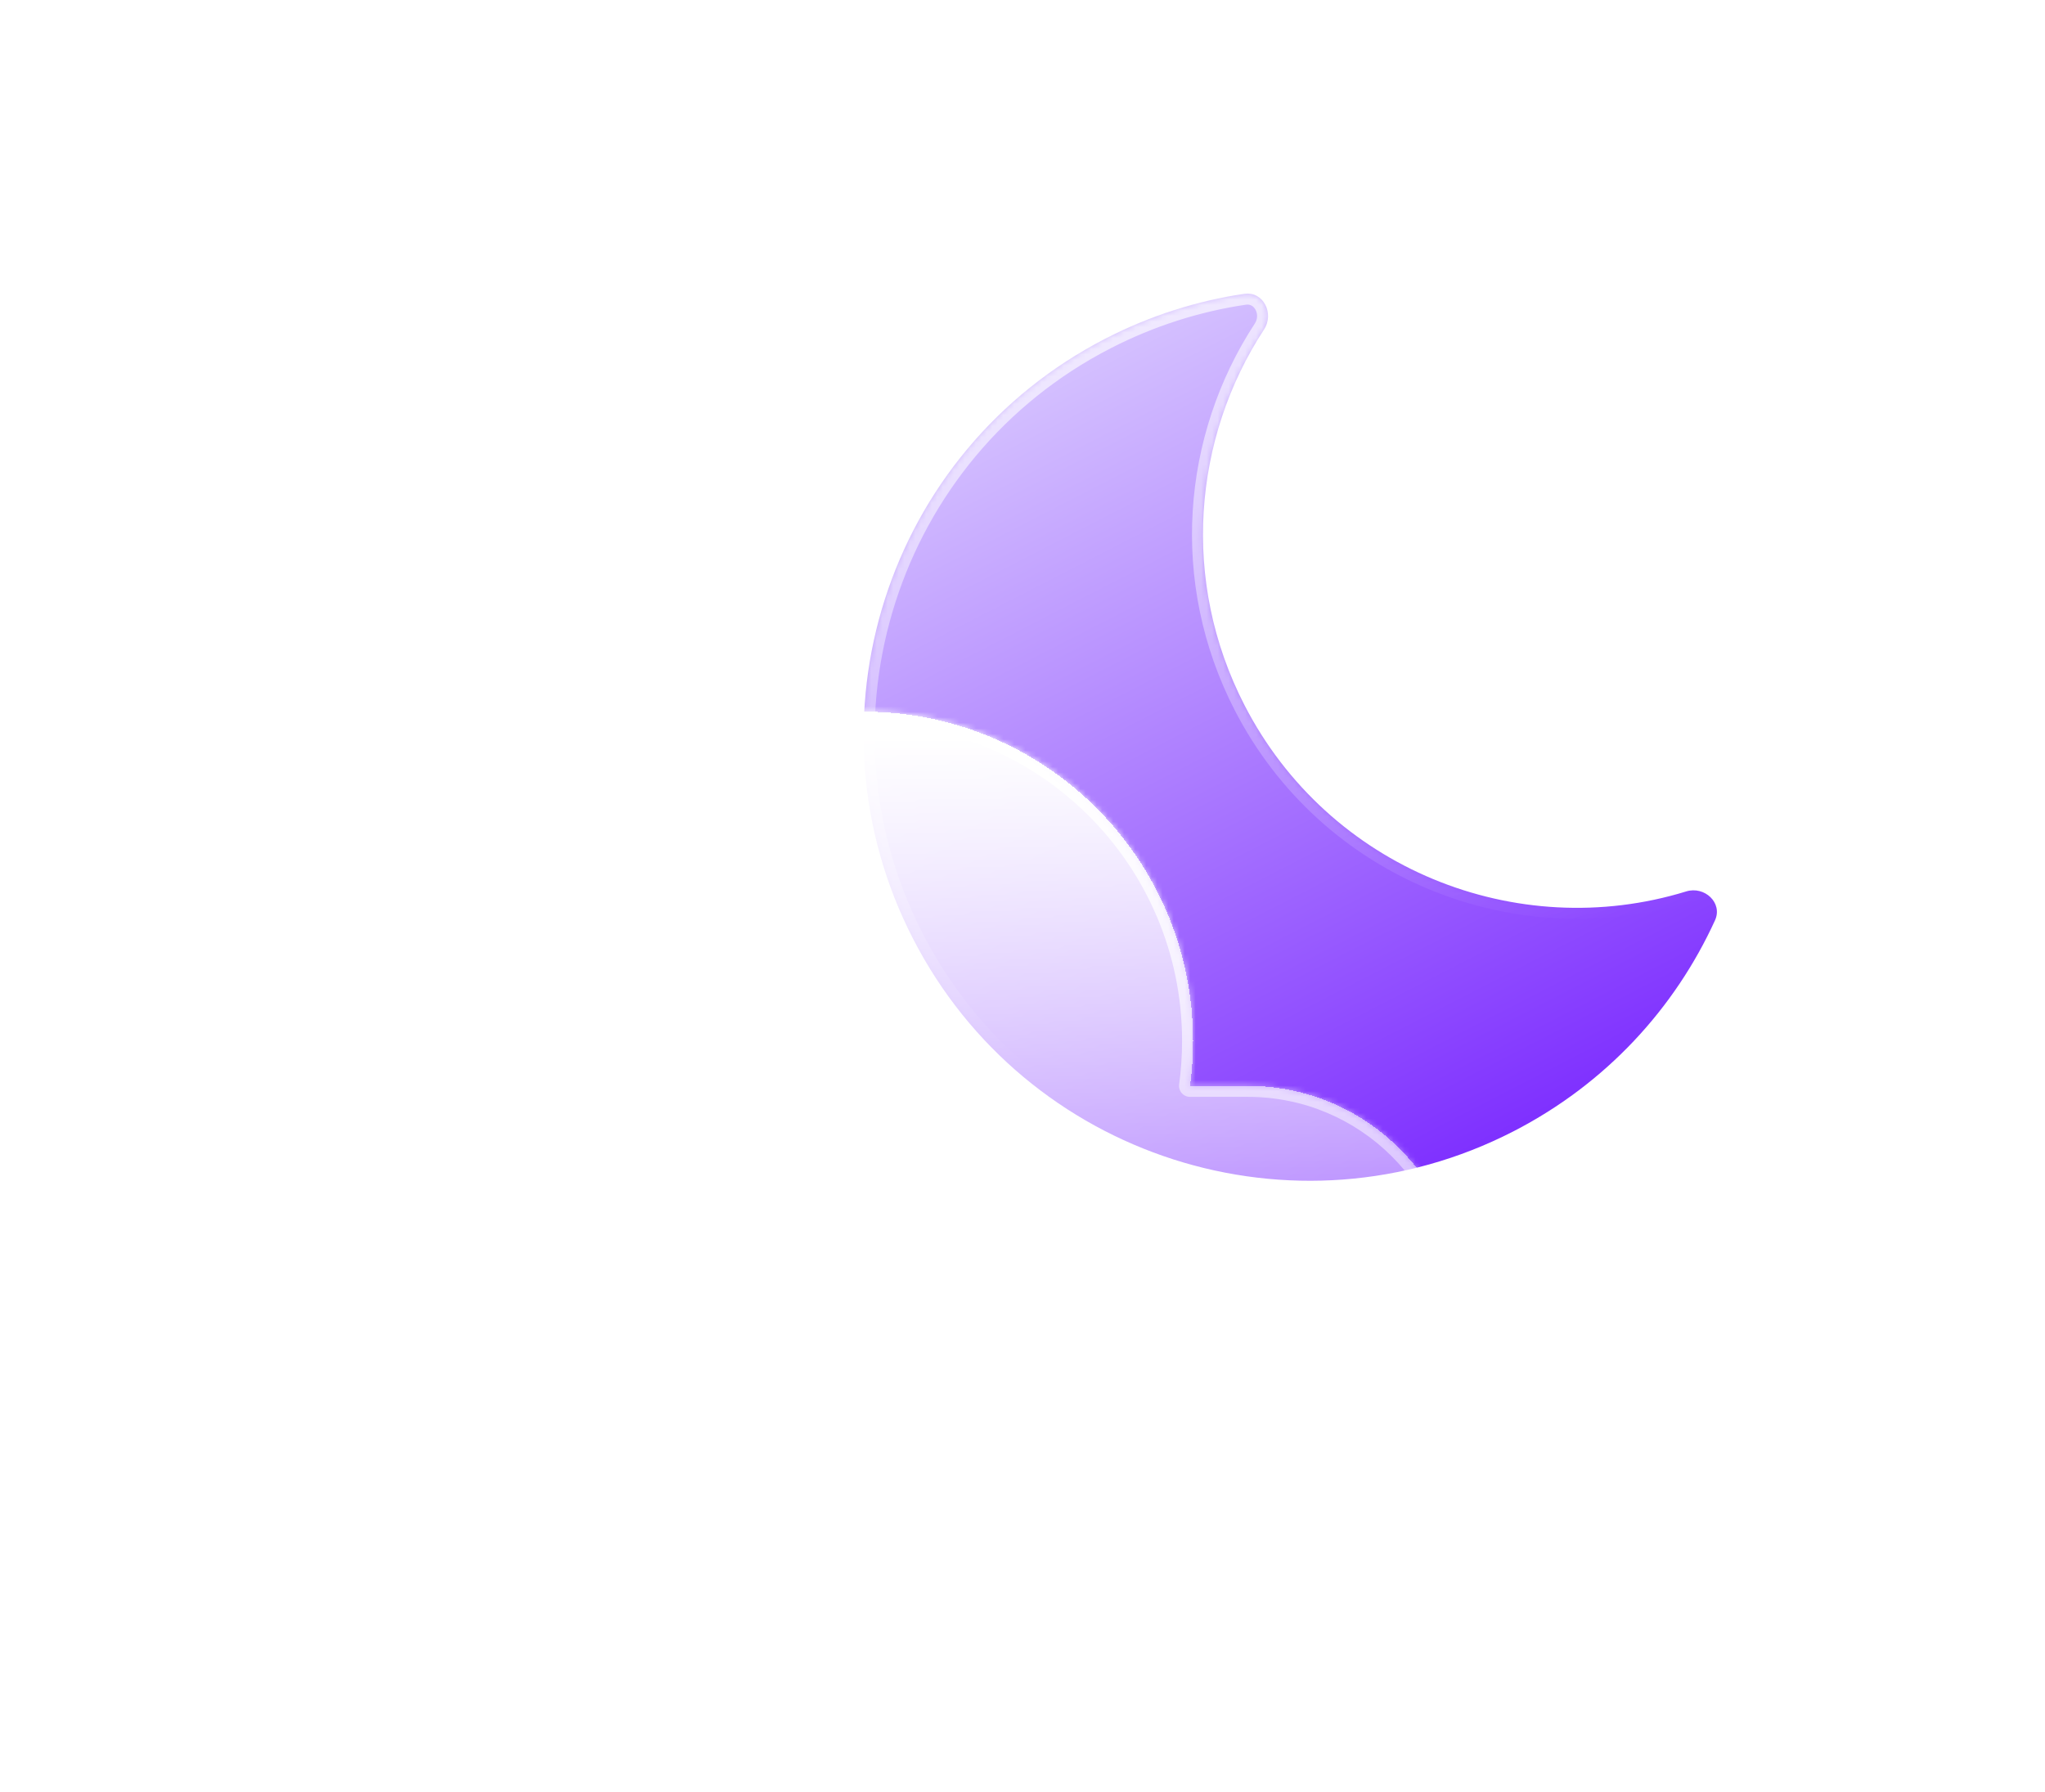 <svg width="372" height="326" viewBox="0 0 372 326" fill="none" xmlns="http://www.w3.org/2000/svg">
<g filter="url(#filter0_bdd_2_462)">
<mask id="path-1-inside-1_2_462" fill="white">
<path fill-rule="evenodd" clip-rule="evenodd" d="M247.339 38.456C250.792 37.944 252.853 42.018 250.943 44.94C238.004 64.738 235.781 90.736 247.373 113.271C262.668 143.007 296.856 156.682 327.736 147.177C331.075 146.149 334.421 149.261 332.97 152.44C325.671 168.424 313.149 182.162 296.311 190.823C256.481 211.311 207.583 195.63 187.096 155.8C166.608 115.97 182.289 67.073 222.119 46.585C230.254 42.401 238.767 39.725 247.339 38.456Z"/>
</mask>
<path fill-rule="evenodd" clip-rule="evenodd" d="M247.339 38.456C250.792 37.944 252.853 42.018 250.943 44.94C238.004 64.738 235.781 90.736 247.373 113.271C262.668 143.007 296.856 156.682 327.736 147.177C331.075 146.149 334.421 149.261 332.97 152.44C325.671 168.424 313.149 182.162 296.311 190.823C256.481 211.311 207.583 195.63 187.096 155.8C166.608 115.97 182.289 67.073 222.119 46.585C230.254 42.401 238.767 39.725 247.339 38.456Z" fill="url(#paint0_linear_2_462)"/>
<path d="M327.736 147.177L327.148 145.265L327.736 147.177ZM250.943 44.94L249.269 43.846L250.943 44.94ZM247.339 38.456L247.632 40.434L247.339 38.456ZM249.151 112.357C237.902 90.487 240.056 65.255 252.617 46.035L249.269 43.846C235.953 64.222 233.66 90.986 245.594 114.186L249.151 112.357ZM327.148 145.265C297.178 154.49 263.995 141.215 249.151 112.357L245.594 114.186C261.34 144.798 296.534 158.873 328.324 149.088L327.148 145.265ZM331.15 151.609C324.032 167.199 311.821 180.596 295.396 189.045L297.226 192.602C314.477 183.728 327.311 169.648 334.789 153.27L331.15 151.609ZM295.396 189.045C256.548 209.027 208.857 193.733 188.874 154.885L185.317 156.715C206.31 197.527 256.413 213.595 297.226 192.602L295.396 189.045ZM188.874 154.885C168.892 116.037 184.186 68.346 223.034 48.364L221.204 44.806C180.392 65.799 164.325 115.902 185.317 156.715L188.874 154.885ZM223.034 48.364C230.971 44.281 239.274 41.672 247.632 40.434L247.046 36.477C238.26 37.778 229.537 40.521 221.204 44.806L223.034 48.364ZM328.324 149.088C329.247 148.804 330.168 149.091 330.752 149.662C331.306 150.203 331.478 150.89 331.15 151.609L334.789 153.27C335.912 150.811 335.137 148.353 333.546 146.8C331.986 145.276 329.564 144.521 327.148 145.265L328.324 149.088ZM252.617 46.035C253.999 43.92 253.945 41.385 252.915 39.465C251.864 37.507 249.719 36.081 247.046 36.477L247.632 40.434C248.412 40.319 249.024 40.675 249.39 41.356C249.776 42.075 249.797 43.038 249.269 43.846L252.617 46.035Z" fill="url(#paint1_linear_2_462)" mask="url(#path-1-inside-1_2_462)"/>
</g>
<g filter="url(#filter1_bd_2_462)">
<mask id="path-3-inside-2_2_462" fill="white">
<path fill-rule="evenodd" clip-rule="evenodd" d="M247.556 260.617C247.708 260.619 247.859 260.62 248.011 260.62C269.569 260.62 287.045 243.144 287.045 221.587C287.045 200.029 269.569 182.554 248.011 182.554C247.859 182.554 247.708 182.554 247.556 182.556V182.554H237.473C237.838 179.882 238.026 177.155 238.026 174.383C238.026 141.295 211.202 114.472 178.114 114.472C145.026 114.472 118.203 141.295 118.203 174.383C118.203 177.506 118.442 180.572 118.902 183.566C116.053 182.904 113.084 182.554 110.033 182.554C88.476 182.554 71 200.029 71 221.587C71 243.144 88.476 260.62 110.033 260.62C110.185 260.62 110.337 260.619 110.488 260.617L110.486 260.62H247.556V260.617Z"/>
</mask>
<path fill-rule="evenodd" clip-rule="evenodd" d="M247.556 260.617C247.708 260.619 247.859 260.62 248.011 260.62C269.569 260.62 287.045 243.144 287.045 221.587C287.045 200.029 269.569 182.554 248.011 182.554C247.859 182.554 247.708 182.554 247.556 182.556V182.554H237.473C237.838 179.882 238.026 177.155 238.026 174.383C238.026 141.295 211.202 114.472 178.114 114.472C145.026 114.472 118.203 141.295 118.203 174.383C118.203 177.506 118.442 180.572 118.902 183.566C116.053 182.904 113.084 182.554 110.033 182.554C88.476 182.554 71 200.029 71 221.587C71 243.144 88.476 260.62 110.033 260.62C110.185 260.62 110.337 260.619 110.488 260.617L110.486 260.62H247.556V260.617Z" fill="url(#paint2_linear_2_462)" shape-rendering="crispEdges"/>
<path d="M247.556 260.617L247.579 258.618C247.045 258.612 246.53 258.82 246.15 259.195C245.77 259.571 245.556 260.083 245.556 260.617H247.556ZM247.556 182.556H245.556C245.556 183.091 245.77 183.603 246.15 183.978C246.53 184.354 247.045 184.562 247.579 184.556L247.556 182.556ZM247.556 182.554H249.556C249.556 181.449 248.661 180.554 247.556 180.554V182.554ZM237.473 182.554L235.492 182.283C235.414 182.856 235.587 183.434 235.967 183.869C236.346 184.304 236.896 184.554 237.473 184.554V182.554ZM118.902 183.566L118.449 185.514C119.096 185.664 119.775 185.483 120.262 185.032C120.749 184.581 120.98 183.918 120.879 183.261L118.902 183.566ZM110.488 260.617L112.058 261.857C112.536 261.252 112.623 260.427 112.283 259.735C111.943 259.044 111.236 258.609 110.466 258.618L110.488 260.617ZM110.486 260.62L108.917 259.381C108.442 259.982 108.352 260.802 108.687 261.492C109.021 262.182 109.72 262.62 110.486 262.62V260.62ZM247.556 260.62V262.62C248.661 262.62 249.556 261.725 249.556 260.62H247.556ZM247.534 262.617C247.693 262.619 247.852 262.62 248.011 262.62V258.62C247.867 258.62 247.723 258.619 247.579 258.618L247.534 262.617ZM248.011 262.62C270.673 262.62 289.045 244.249 289.045 221.587H285.045C285.045 242.04 268.464 258.62 248.011 258.62V262.62ZM289.045 221.587C289.045 198.925 270.673 180.554 248.011 180.554V184.554C268.464 184.554 285.045 201.134 285.045 221.587H289.045ZM248.011 180.554C247.852 180.554 247.693 180.554 247.534 180.556L247.579 184.556C247.723 184.554 247.867 184.554 248.011 184.554V180.554ZM245.556 182.554V182.556H249.556V182.554H245.556ZM237.473 184.554H247.556V180.554H237.473V184.554ZM239.455 182.824C239.831 180.063 240.026 177.245 240.026 174.383H236.026C236.026 177.064 235.844 179.701 235.492 182.283L239.455 182.824ZM240.026 174.383C240.026 140.191 212.307 112.472 178.114 112.472V116.472C210.098 116.472 236.026 142.4 236.026 174.383H240.026ZM178.114 112.472C143.922 112.472 116.203 140.191 116.203 174.383H120.203C120.203 142.4 146.131 116.472 178.114 116.472V112.472ZM116.203 174.383C116.203 177.608 116.449 180.776 116.925 183.87L120.879 183.261C120.434 180.368 120.203 177.404 120.203 174.383H116.203ZM119.355 181.617C116.358 180.921 113.237 180.554 110.033 180.554V184.554C112.93 184.554 115.748 184.886 118.449 185.514L119.355 181.617ZM110.033 180.554C87.371 180.554 69 198.925 69 221.587H73C73 201.134 89.58 184.554 110.033 184.554V180.554ZM69 221.587C69 244.249 87.371 262.62 110.033 262.62V258.62C89.58 258.62 73 242.04 73 221.587H69ZM110.033 262.62C110.193 262.62 110.352 262.619 110.511 262.617L110.466 258.618C110.322 258.619 110.178 258.62 110.033 258.62V262.62ZM112.056 261.86L112.058 261.857L108.919 259.378L108.917 259.381L112.056 261.86ZM247.556 258.62H110.486V262.62H247.556V258.62ZM245.556 260.617V260.62H249.556V260.617H245.556Z" fill="url(#paint3_linear_2_462)" mask="url(#path-3-inside-2_2_462)"/>
</g>
<defs>
<filter id="filter0_bdd_2_462" x="107.098" y="0.412" width="264.22" height="264.41" filterUnits="userSpaceOnUse" color-interpolation-filters="sRGB">
<feFlood flood-opacity="0" result="BackgroundImageFix"/>
<feGaussianBlur in="BackgroundImageFix" stdDeviation="7"/>
<feComposite in2="SourceAlpha" operator="in" result="effect1_backgroundBlur_2_462"/>
<feColorMatrix in="SourceAlpha" type="matrix" values="0 0 0 0 0 0 0 0 0 0 0 0 0 0 0 0 0 0 127 0" result="hardAlpha"/>
<feOffset dx="-21" dy="15"/>
<feGaussianBlur stdDeviation="25"/>
<feComposite in2="hardAlpha" operator="out"/>
<feColorMatrix type="matrix" values="0 0 0 0 0.113 0 0 0 0 0.149 0 0 0 0 0.275 0 0 0 0.25 0"/>
<feBlend mode="normal" in2="effect1_backgroundBlur_2_462" result="effect2_dropShadow_2_462"/>
<feColorMatrix in="SourceAlpha" type="matrix" values="0 0 0 0 0 0 0 0 0 0 0 0 0 0 0 0 0 0 127 0" result="hardAlpha"/>
<feOffset/>
<feGaussianBlur stdDeviation="19"/>
<feComposite in2="hardAlpha" operator="out"/>
<feColorMatrix type="matrix" values="0 0 0 0 0.62 0 0 0 0 0.424 0 0 0 0 1 0 0 0 0.4 0"/>
<feBlend mode="normal" in2="effect2_dropShadow_2_462" result="effect3_dropShadow_2_462"/>
<feBlend mode="normal" in="SourceGraphic" in2="effect3_dropShadow_2_462" result="shape"/>
</filter>
<filter id="filter1_bd_2_462" x="0" y="79.472" width="316.045" height="246.148" filterUnits="userSpaceOnUse" color-interpolation-filters="sRGB">
<feFlood flood-opacity="0" result="BackgroundImageFix"/>
<feGaussianBlur in="BackgroundImageFix" stdDeviation="7"/>
<feComposite in2="SourceAlpha" operator="in" result="effect1_backgroundBlur_2_462"/>
<feColorMatrix in="SourceAlpha" type="matrix" values="0 0 0 0 0 0 0 0 0 0 0 0 0 0 0 0 0 0 127 0" result="hardAlpha"/>
<feOffset dx="-21" dy="15"/>
<feGaussianBlur stdDeviation="25"/>
<feComposite in2="hardAlpha" operator="out"/>
<feColorMatrix type="matrix" values="0 0 0 0 0.113 0 0 0 0 0.149 0 0 0 0 0.275 0 0 0 0.25 0"/>
<feBlend mode="normal" in2="effect1_backgroundBlur_2_462" result="effect2_dropShadow_2_462"/>
<feBlend mode="normal" in="SourceGraphic" in2="effect2_dropShadow_2_462" result="shape"/>
</filter>
<linearGradient id="paint0_linear_2_462" x1="206.961" y1="55.989" x2="281.152" y2="200.227" gradientUnits="userSpaceOnUse">
<stop offset="0" stop-color="#D4C0FF"/>
<stop offset="1" stop-color="#7E2FFF"/>
</linearGradient>
<linearGradient id="paint1_linear_2_462" x1="215.038" y1="-23.323" x2="261.183" y2="165.979" gradientUnits="userSpaceOnUse">
<stop stop-color="white"/>
<stop offset="1" stop-color="white" stop-opacity="0"/>
</linearGradient>
<linearGradient id="paint2_linear_2_462" x1="189.071" y1="118.868" x2="189.071" y2="277.134" gradientUnits="userSpaceOnUse">
<stop stop-color="white"/>
<stop offset="1" stop-color="white" stop-opacity="0"/>
</linearGradient>
<linearGradient id="paint3_linear_2_462" x1="179.022" y1="114.472" x2="179.022" y2="260.62" gradientUnits="userSpaceOnUse">
<stop stop-color="white"/>
<stop offset="1" stop-color="white" stop-opacity="0"/>
</linearGradient>
</defs>
</svg>
